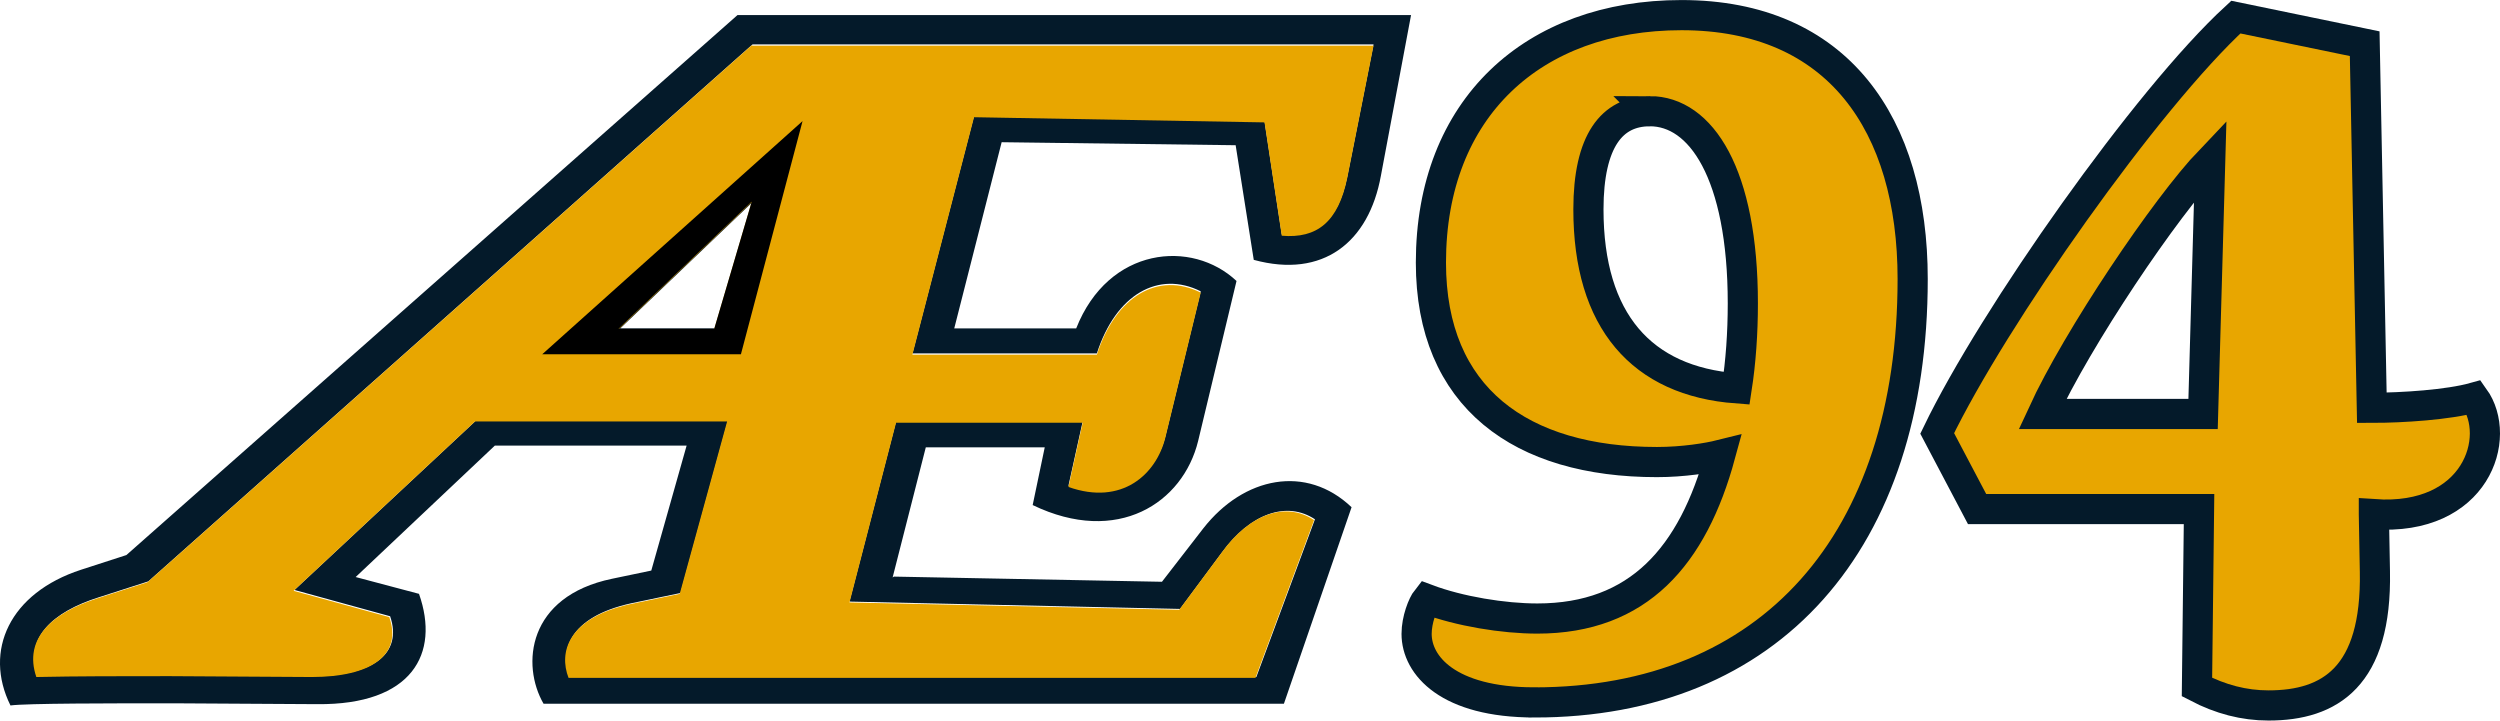 <?xml version="1.0" encoding="UTF-8"?>
<svg id="Layer_1" data-name="Layer 1" xmlns="http://www.w3.org/2000/svg" viewBox="0 0 580.12 167.2">
  <defs>
    <style>
      .cls-1, .cls-2 {
        fill: #e8a600;
      }

      .cls-3 {
        fill: #041a2a;
      }

      .cls-2 {
        stroke: #041a2a;
        stroke-width: 7px;
      }
    </style>
  </defs>
  <path class="cls-3" d="M197.33,139.6l76.5,1.7,9.8-13.2c6.6-9,15-11.9,21.5-7.6l-13.6,36.6h-159.4c-2.3-5.9-.2-13.9,14.3-17.1l11.5-2.4,11-40h-58.5l-42.1,39.3,22.2,6.1c3,8.8-4.2,13.9-18,13.9l-33-.2c-11.2,0-21.3,0-30.9.2-3-8.8,3.5-14.9,14.3-18.3l11.5-3.7L174.63,10.3h144.1l-6.1,30.7c-2.1,10.2-7,14.1-15.2,13.4l-4-26.3-67.4-1.2-14.3,55.1h42.8c4.4-13.7,14.3-19.3,24.1-14.4l-8.2,33.6c-2.1,8.5-10.1,15.8-22.5,11.5l3.3-14.9h-43.3l-10.8,41.7.2.1ZM207.13,134l7.7-30.2h27.6l-2.8,13.4c19.7,9.5,34.9-.5,38.4-14.9l8.9-37.1c-10.3-9.7-29.7-8-37.2,11h-28.3l11-43.2,54.3.7,4.2,26.6c16.1,4.4,26.7-4.1,29.5-19.5l7-37.3h-156.3L29.33,128.8l-10.5,3.4c-16.6,5.4-22.7,18.8-16.4,31.5,3.7-.5,23.6-.5,37.7-.5l33.5.2c22,.2,28.5-11.7,23.6-25.6l-14.7-3.9,32.3-30.5h44.5l-8.2,29-9.1,1.9c-19.7,4.1-21.1,20-15.9,29h171.8l15.7-45.6c-10.5-10-25-7.1-34.4,4.9l-9.6,12.4-62.2-1.2M126.63,82h46.1l14.3-54.1s-60.4,54.1-60.4,54.1ZM143.93,76.2l30.9-29.5-8.7,29.5h-22.2Z"/>
  <g>
    <path class="cls-1" d="M174.43,10.5L34.23,135.1l-11.5,3.7c-10.8,3.4-17.3,9.5-14.3,18.3,9.6-.2,19.7-.2,30.9-.2l33,.2c13.8,0,21.1-5.1,18-13.9l-22.2-6.1,42.1-39.3h58.5l-11,40-11.5,2.4c-14.5,3.2-16.6,11.2-14.3,17.1h159.4l13.6-36.6c-6.5-4.4-15-1.5-21.5,7.6l-9.8,13.2-76.5-1.7,10.8-41.7h43.3l-3.3,14.9c12.4,4.4,20.4-2.9,22.5-11.5l8.2-33.6c-9.8-4.9-19.7.7-24.1,14.4h-42.8l14.3-55.1,67.4,1.2,4,26.3c8.2.7,13.1-3.2,15.2-13.4l6.1-30.7h-144.1l-.2-.1ZM165.73,76.4h-22.2l30.9-29.5-8.7,29.5Z"/>
    <path d="M125.83,82.2h46.1l14.3-54.1-60.4,54.1ZM165.73,76.3h-22.2l30.9-29.5-8.7,29.5Z"/>
  </g>
  <g>
    <path class="cls-2" d="M356.01,162.99c-19.94,0-27.29-8.54-27.29-15.9,0-3.32,1.42-6.88,2.37-8.07,7.59,2.85,17.8,4.51,25.63,4.51,23.5,0,36.08-14.48,42.48-37.97-2.85.71-8.54,1.66-14.71,1.66-31.57,0-52.45-14.95-52.45-46.28,0-35.84,23.73-57.43,58.15-57.43,36.31,0,53.64,25.39,53.64,61.23,0,61-32.99,98.26-87.81,98.26ZM382.83,25.81c-8.78,0-14.24,6.88-14.24,22.78,0,25.87,12.34,39.87,34.41,41.53.95-6.17,1.42-12.82,1.42-19.7,0-30.14-9.73-44.62-21.6-44.62Z"/>
    <path class="cls-2" d="M550.85,119.32l.24,13.29c.47,24.45-10.44,31.09-24.68,31.09-5.69,0-11.15-1.42-16.61-4.27l.48-41.3h-51.5l-9.26-17.56c13.05-27.06,48.65-77.61,69.3-96.6l29.9,6.17,1.66,84.49c7.12,0,17.8-.71,23.73-2.37,6.65,9.26.48,28.72-23.26,27.06ZM473.96,96.06h37.26l1.66-58.86c-10.44,10.92-30.85,41.3-38.92,58.86Z"/>
  </g>
</svg>